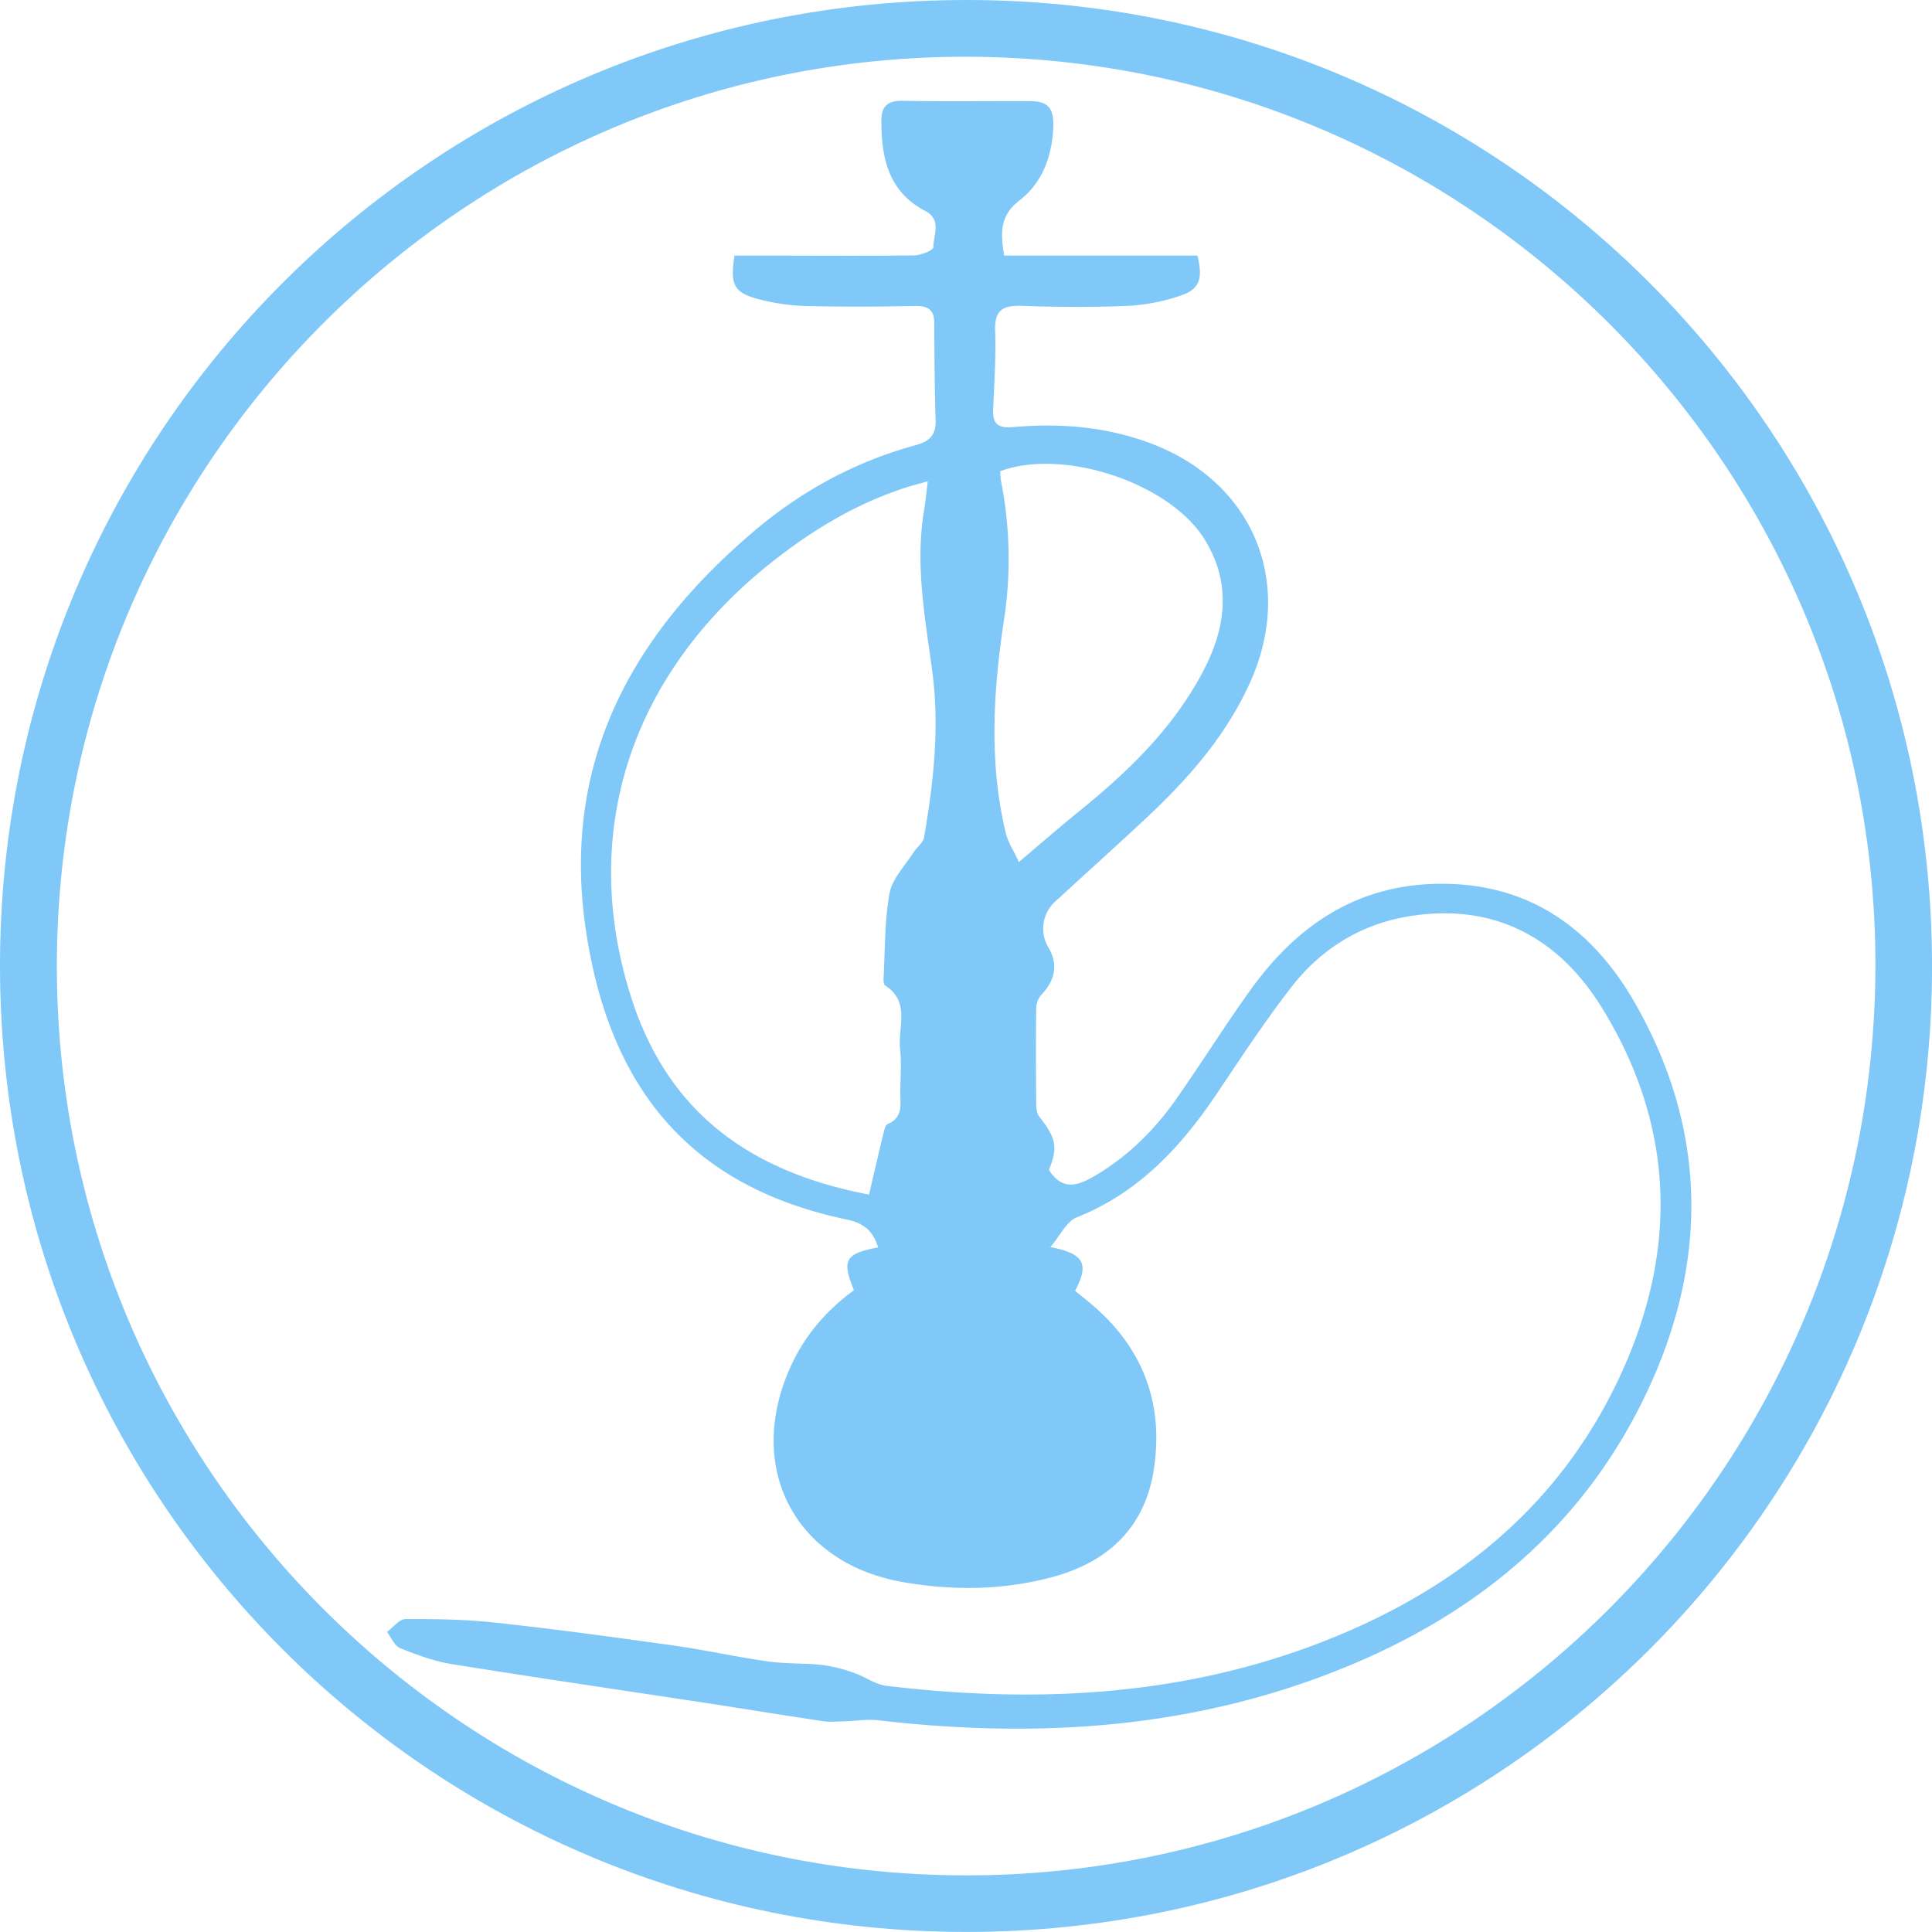 <svg id="Ebene_1" data-name="Ebene 1" xmlns="http://www.w3.org/2000/svg" viewBox="0 0 989.43 989.4"><defs><style>.cls-1{fill:#7fc8f8;}</style></defs><path class="cls-1" d="M499.62,993.49C225.68,993.57,4.55,772.56,4.55,498.67,4.54,225.06,226.12,3.86,500,4.09,773.19,4.31,994,225.49,994,499S773,993.4,499.62,993.49ZM965,499.15c.6-256.44-208.06-465.46-465.17-466C243.51,32.69,34.69,240.47,33.67,497.05c-1,257.29,207.26,466.87,464.59,467.47S964.42,756.85,965,499.15Z" transform="translate(-4.55 -4.09)"/><path class="cls-1" d="M542.48,642.76c17.29,3.31,20,8.62,12.64,22.42,2.64,2.14,5.42,4.33,8.13,6.61,26.57,22.32,37.45,50.93,32.18,85C590.75,787,571.28,804.51,542.55,812c-25,6.54-50.49,6.75-75.87,2.26-54.9-9.7-80.29-58.12-57.66-109.33,7.28-16.47,18.51-29.63,32.87-40.08-6.38-15.42-4.48-18.81,12.36-21.92-2.46-8.21-7.12-12.42-16.08-14.3-81.82-17.1-121.7-69.06-133.51-147.81C291.84,395.36,327.44,329.65,390.85,276c24.35-20.63,51.82-35.53,82.62-43.92,7.21-2,10.49-5.24,10.24-12.89-.54-16.52-.62-33.07-.69-49.6,0-6.84-3.15-8.93-9.83-8.8-18.86.38-37.75.47-56.61,0a106.29,106.29,0,0,1-23.42-3.47c-12.69-3.24-14.87-7.44-12.42-22.34H394.1c26.16,0,52.31.22,78.46-.09,3.52,0,10-2.69,10-4.07-.07-6.31,4.48-14.2-4.12-18.68-18.94-9.86-22.51-27.17-22.52-46.28,0-7.57,3.4-10.3,11.05-10.15,21.52.4,43,.08,64.56.16,9.75,0,12.81,3.38,12.42,13.41-.6,14.92-5.63,28.47-17.42,37.56-10.16,7.83-9.52,16.83-7.74,28.14h99c3,12.36,1.05,17.43-9.59,20.84a100.2,100.2,0,0,1-26.13,4.91c-17.85.74-35.76.67-53.61,0-9.58-.35-14.67,1.51-14.29,12.57.47,13.53-.44,27.1-1,40.65-.31,7.49,2.83,9.52,10.16,8.88,23.63-2.09,46.91-.33,69.47,7.92,53.35,19.49,75.26,71.5,51.81,123.14-12.58,27.7-32.27,49.86-54.24,70.26-15,14-30.27,27.7-45.37,41.6a18.71,18.71,0,0,0-3.49,23.62c5,8.61,3.59,16.62-3.84,24.38a11.06,11.06,0,0,0-2.46,7c-.2,16.22-.14,32.45,0,48.67,0,2.18.28,4.86,1.53,6.45,8.75,11.18,9.67,15.82,5,27.36,7.09,11.14,15.22,8,24.24,2.62,16.84-10.06,30.26-23.6,41.36-39.47,12.71-18.16,24.48-37,37.39-55,24-33.55,55.2-54.67,98.16-54.69,45.62,0,77.5,23.58,98.92,61,37.48,65.46,37.71,133.52,5.45,200.83-35.29,73.65-95.91,119.28-171.45,146.17-72,25.62-146.18,29.14-221.44,20.41-5.74-.67-11.67.38-17.52.53-3.62.09-7.31.43-10.86-.1-19.35-2.87-38.65-6.05-58-9-44-6.72-88.12-13.14-132.11-20.21-9-1.45-17.87-4.73-26.39-8.17-2.9-1.17-4.53-5.45-6.74-8.31,3.15-2.3,6.29-6.56,9.45-6.58,15.45-.06,31,.18,46.35,1.86,30.26,3.3,60.43,7.4,90.58,11.63,16.3,2.29,32.42,5.9,48.73,8.21,9.19,1.3,18.62.81,27.87,1.82a76.48,76.48,0,0,1,16.08,4c5.71,1.93,11,6,16.77,6.68,74.23,8.87,147.52,5.71,218.32-20.67C743.69,821.83,798,781.07,830.62,716.24c33.08-65.82,33.64-132.27-5.65-196-21.6-35-53.71-53.34-96.49-47.26-25.84,3.67-46.9,16.4-62.67,36.74-13.56,17.49-25.75,36.07-38.1,54.47-18.43,27.43-40.11,50.75-71.79,63.37C550.68,629.7,547.48,636.92,542.48,642.76Zm-92.87-26.89c2.67-11.38,5-21.61,7.5-31.81.37-1.54.92-3.85,2-4.3,8.24-3.39,6.45-10.46,6.51-16.84.07-7.27.67-14.62-.11-21.81-1.2-11,5.4-24-7.64-32.32-.78-.49-.89-2.48-.82-3.75.8-14.54.46-29.3,3.08-43.51,1.37-7.46,7.9-14,12.23-20.87,1.68-2.66,4.93-4.88,5.41-7.66,4.91-28.4,8.08-56.77,4.14-85.79-3.68-27.1-8.74-54.32-4.09-81.93.74-4.43,1.14-8.93,1.86-14.71-4.72,1.34-8.16,2.21-11.52,3.3-25.15,8.19-47.35,21.52-68.06,37.89-72.85,57.6-99.2,139-72.27,223.22C346.56,573.49,388.18,604.19,449.61,615.87Zm76.74-170.31c11.81-10,21.49-18.41,31.46-26.49,24.86-20.15,47.58-42.21,62.72-70.86,11.81-22.37,15-45.2.89-67.95-17.82-28.79-72.17-46.91-104.63-34.85a36.7,36.7,0,0,0,.34,4.73,205.49,205.49,0,0,1,1.64,71.08c-5.52,36.51-7.89,73,.84,109.39C520.78,435.48,523.75,439.92,526.35,445.56Z" transform="translate(-4.55 -4.09)"/></svg>